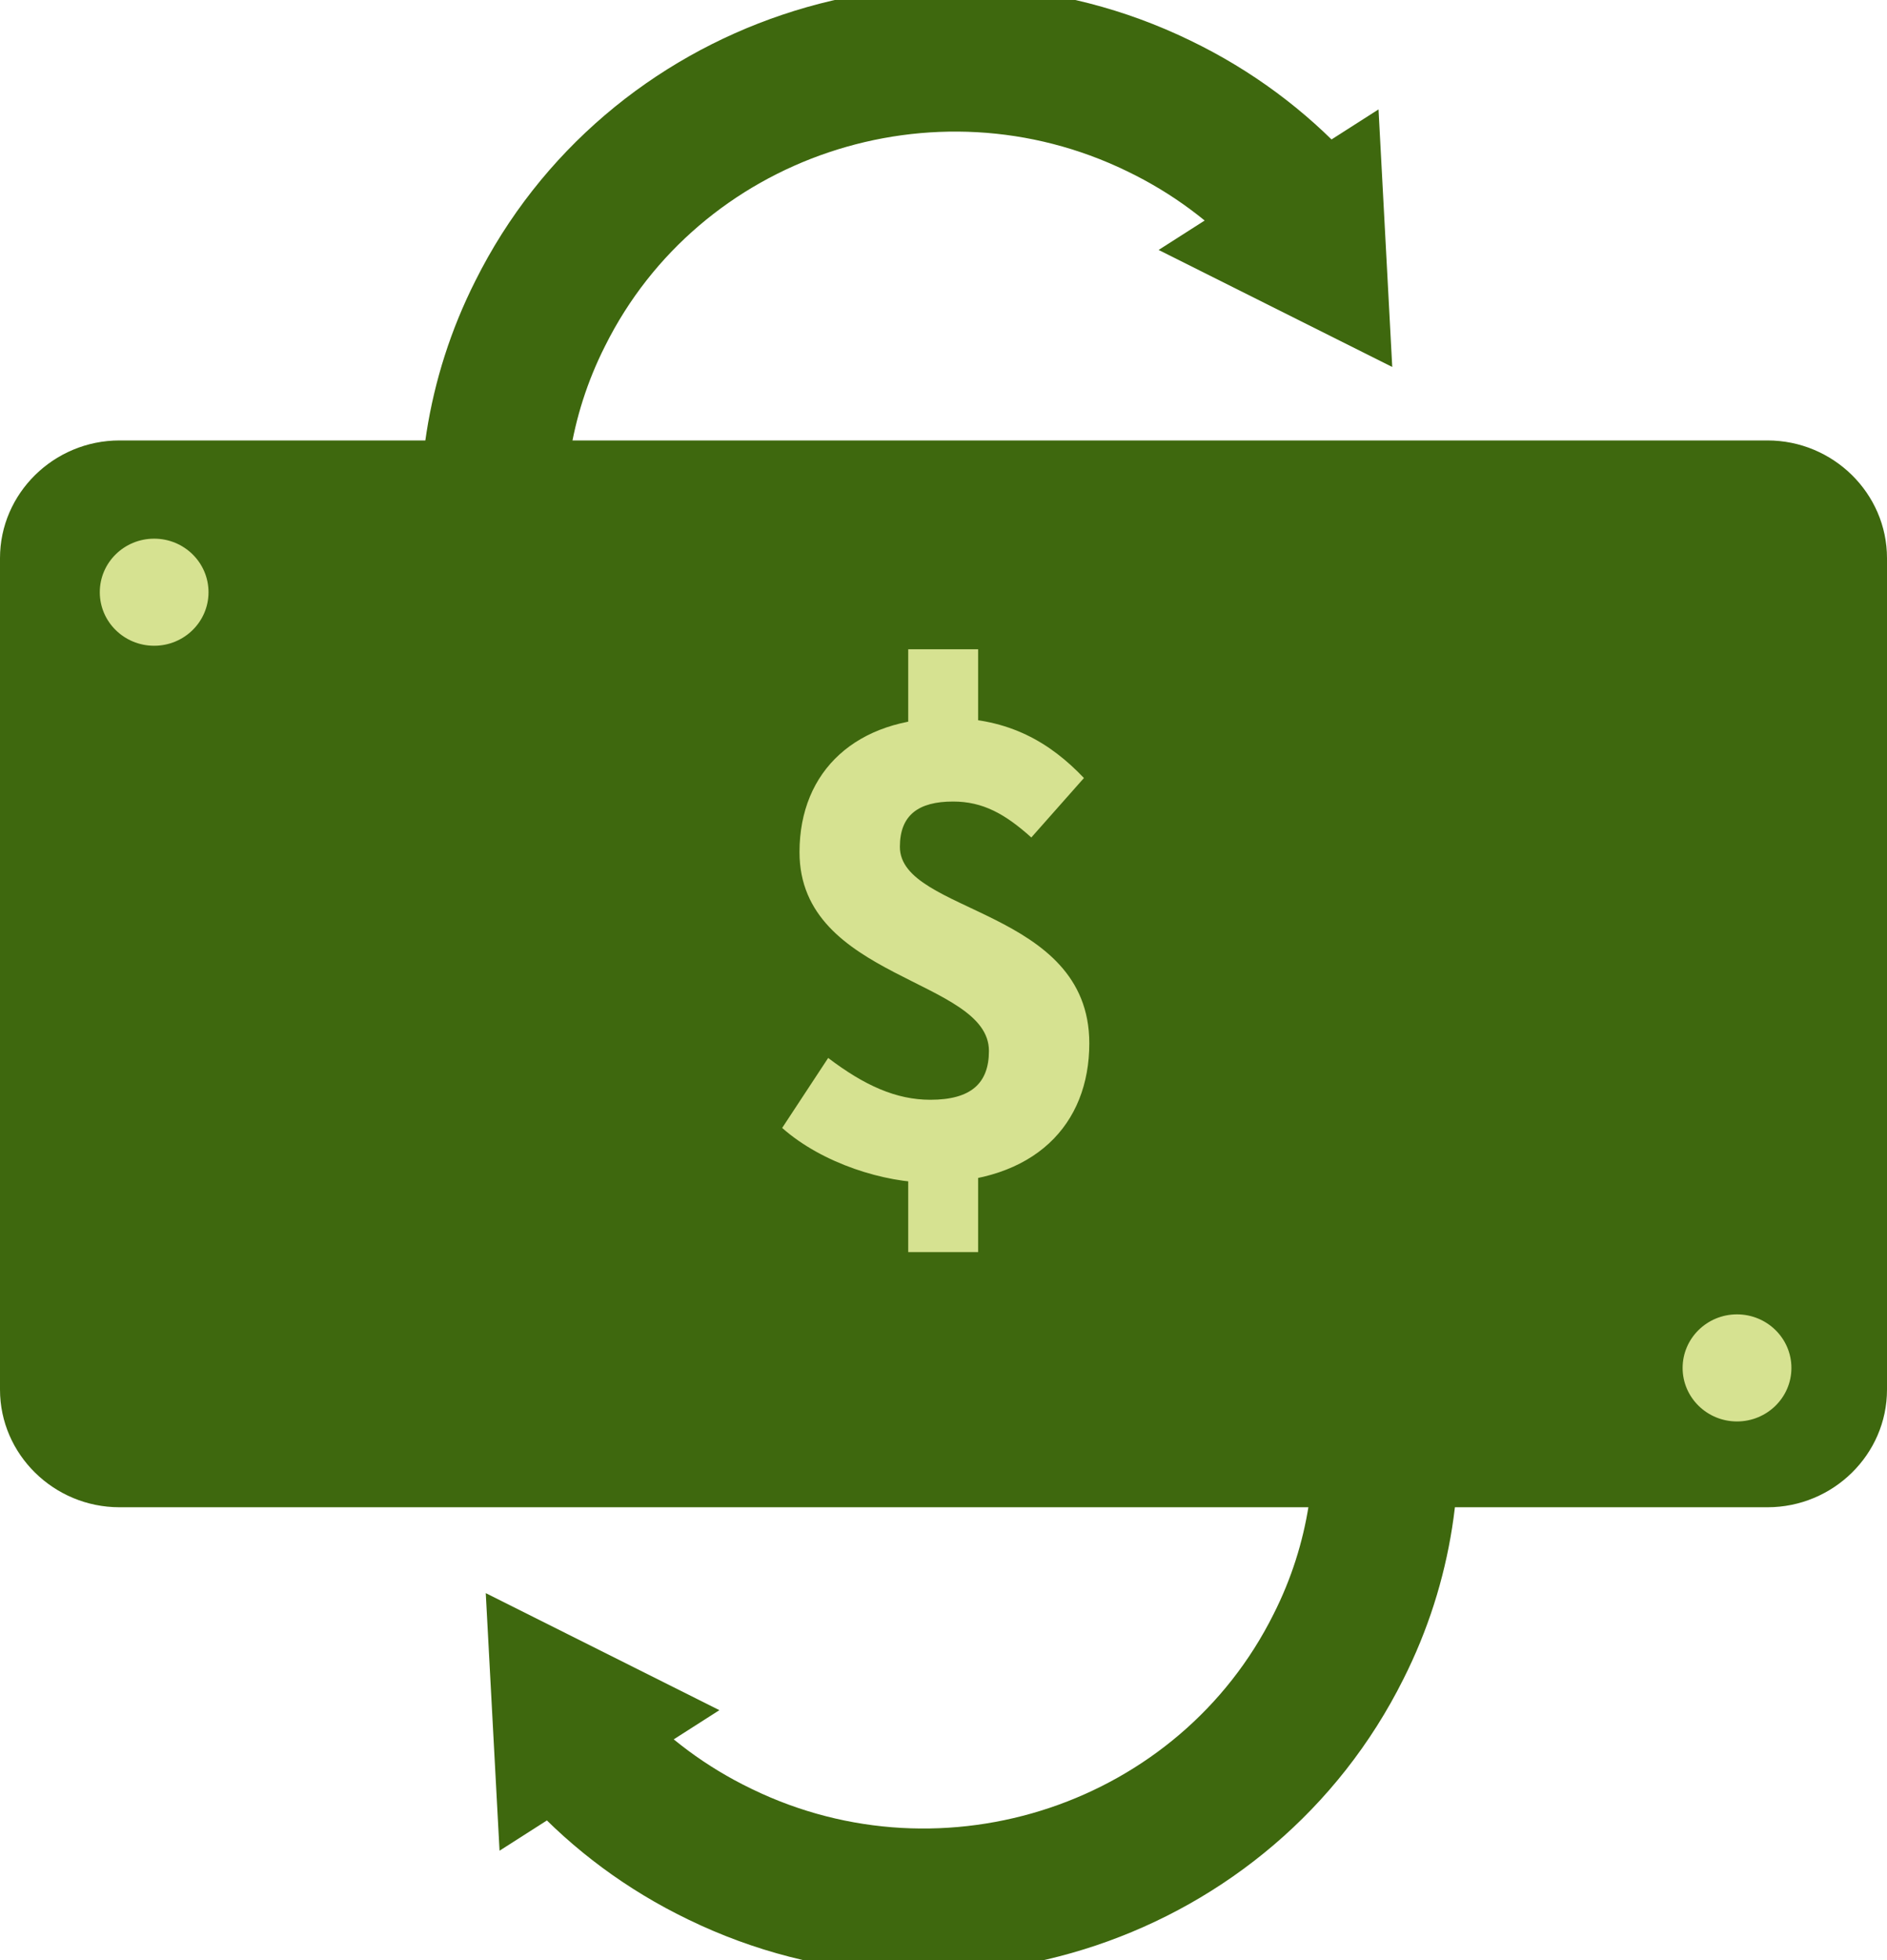 <svg width="26" height="27" viewBox="0 0 26 27" fill="none" xmlns="http://www.w3.org/2000/svg">
<g clip-path="url(#clip0)">
<path d="M24.353 20.762H1.647C0.741 20.762 0 20.033 0 19.142V7.688C0 6.797 0.741 6.067 1.647 6.067H24.353C25.259 6.067 26 6.797 26 7.688V19.142C26 20.033 25.259 20.762 24.353 20.762Z" fill="#3E680E"/>
<path d="M10.777 15.537L11.411 14.573C11.913 14.954 12.349 15.149 12.819 15.149C13.379 15.149 13.626 14.922 13.626 14.476C13.626 13.48 11.016 13.496 11.016 11.738C11.016 10.612 11.806 9.891 13.057 9.891C13.905 9.891 14.473 10.231 14.935 10.717L14.21 11.536C13.848 11.211 13.543 11.041 13.132 11.041C12.654 11.041 12.399 11.228 12.399 11.665C12.399 12.589 15.009 12.508 15.009 14.371C15.009 15.489 14.259 16.291 12.81 16.291C12.193 16.291 11.337 16.032 10.777 15.537ZM12.514 8.943H13.477V10.345H12.514V8.943ZM12.514 15.707H13.477V17.247H12.514V15.707Z" fill="#D6E291"/>
<path d="M2.124 8.895C2.538 8.895 2.873 8.565 2.873 8.158C2.873 7.75 2.538 7.42 2.124 7.42C1.71 7.42 1.375 7.75 1.375 8.158C1.375 8.565 1.71 8.895 2.124 8.895Z" fill="#D6E291"/>
<path d="M23.933 19.58C24.347 19.58 24.683 19.25 24.683 18.843C24.683 18.435 24.347 18.105 23.933 18.105C23.52 18.105 23.184 18.435 23.184 18.843C23.184 19.25 23.52 19.58 23.933 19.58Z" fill="#D6E291"/>
<path d="M6.85 7.931C6.685 6.732 6.858 5.476 7.443 4.318C8.99 1.215 12.81 -0.073 15.964 1.458C16.705 1.815 17.339 2.293 17.857 2.851" stroke="#3E680E" stroke-width="2" stroke-miterlimit="10"/>
<path d="M15.964 3.443L19.183 5.055L18.994 1.507L15.964 3.443Z" fill="#3E680E"/>
<path d="M19.035 19.069C19.2 20.268 19.027 21.524 18.442 22.682C16.894 25.785 13.074 27.073 9.921 25.542C9.18 25.185 8.546 24.707 8.027 24.148" stroke="#3E680E" stroke-width="2" stroke-miterlimit="10"/>
<path d="M9.912 23.557L6.693 21.945L6.883 25.493L9.912 23.557Z" fill="#3E680E"/>
</g>
<defs>
<clipPath id="clip0">
<rect width="26" height="27" fill="white"/>
</clipPath>
</defs>
</svg>

